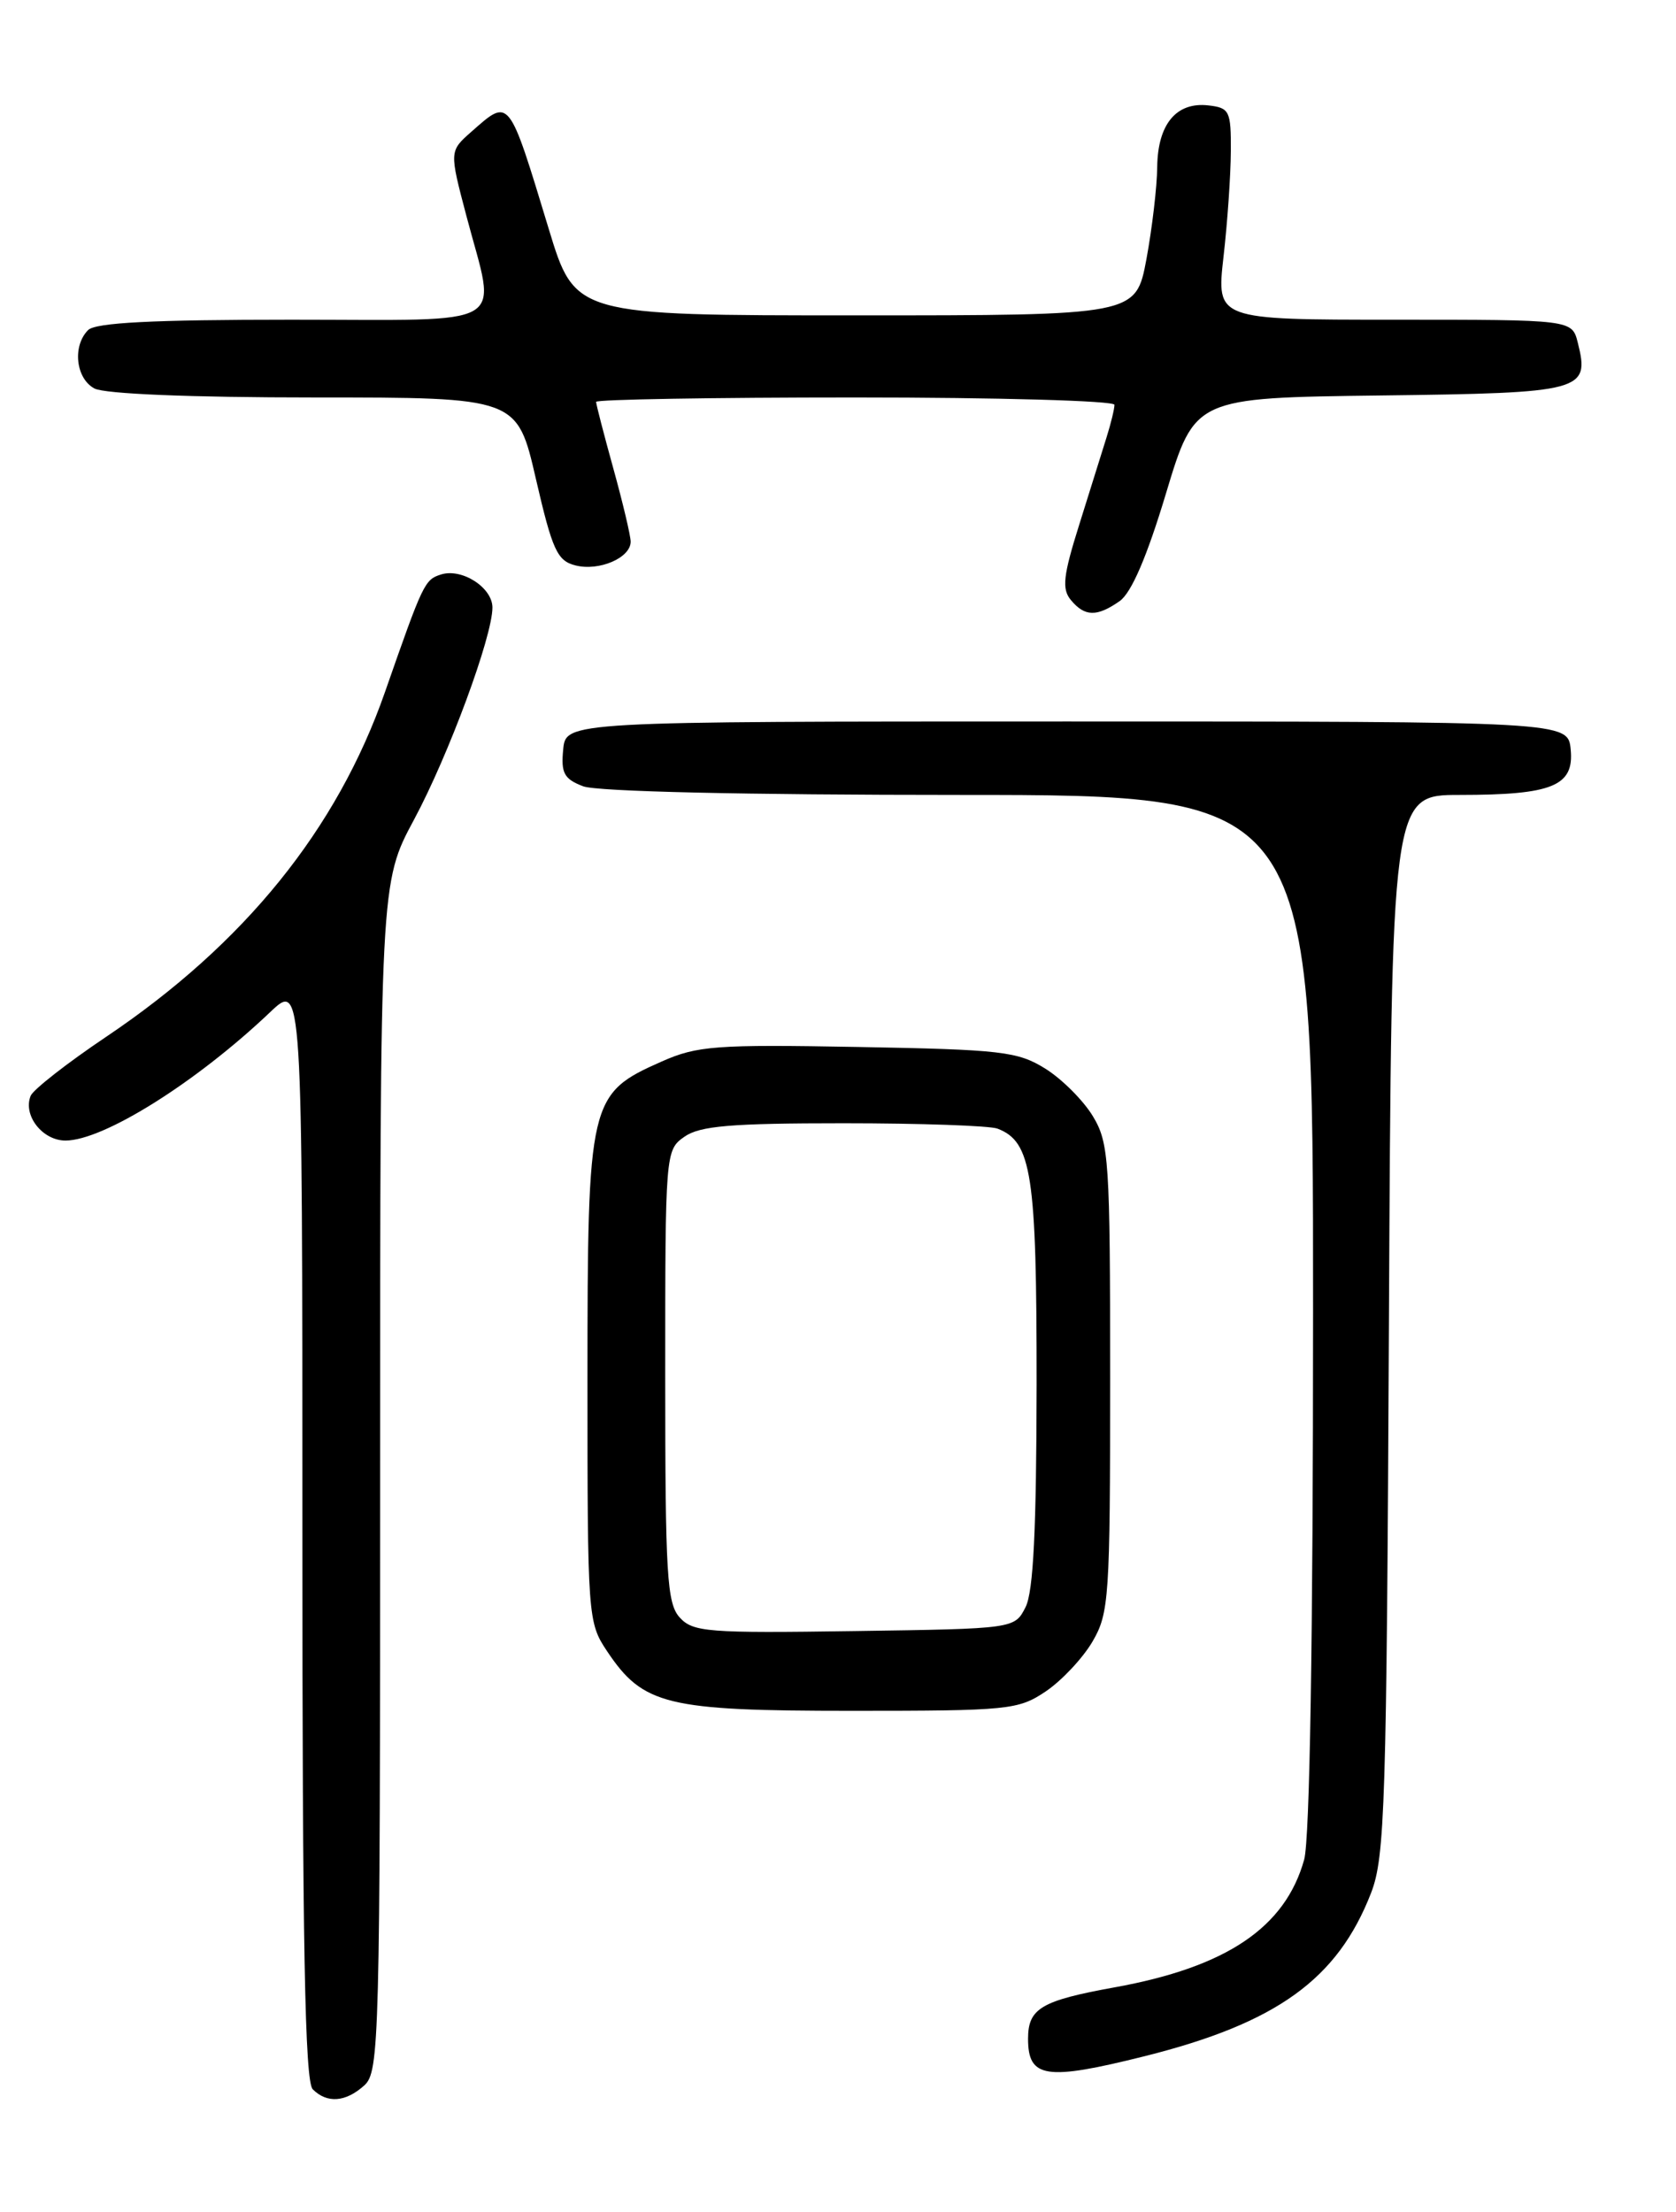 <?xml version="1.0" encoding="UTF-8" standalone="no"?>
<!DOCTYPE svg PUBLIC "-//W3C//DTD SVG 1.1//EN" "http://www.w3.org/Graphics/SVG/1.1/DTD/svg11.dtd" >
<svg xmlns="http://www.w3.org/2000/svg" xmlns:xlink="http://www.w3.org/1999/xlink" version="1.1" viewBox="0 0 194 256">
 <g >
 <path fill="currentColor"
d=" M 42.17 241.35 C 43.91 239.77 44.00 236.27 44.00 170.92 C 44.00 102.15 44.00 102.15 47.94 94.83 C 51.92 87.41 57.00 73.68 57.00 70.31 C 57.00 68.00 53.46 65.72 51.04 66.49 C 49.15 67.09 48.97 67.47 44.56 80.10 C 39.01 95.99 28.29 109.24 12.28 120.00 C 7.77 123.03 3.85 126.10 3.55 126.82 C 2.63 129.08 4.91 132.00 7.58 132.00 C 11.98 132.00 22.71 125.27 31.25 117.16 C 35.00 113.59 35.00 113.59 35.00 177.10 C 35.00 225.15 35.29 240.89 36.20 241.80 C 37.86 243.46 40.01 243.30 42.17 241.35 Z  M 132.50 237.97 C 147.79 234.14 154.84 229.05 158.71 219.06 C 160.31 214.91 160.50 208.93 160.77 153.25 C 161.07 92.00 161.07 92.00 168.97 92.00 C 179.69 92.00 182.22 90.97 181.81 86.75 C 181.50 83.50 181.50 83.50 123.50 83.50 C 65.50 83.50 65.50 83.50 65.19 86.75 C 64.92 89.48 65.30 90.16 67.50 91.00 C 69.10 91.61 86.21 92.00 111.07 92.00 C 152.00 92.00 152.00 92.00 151.99 151.75 C 151.99 189.77 151.61 212.85 150.96 215.22 C 148.77 223.08 141.97 227.66 129.03 230.00 C 120.52 231.54 119.00 232.44 119.00 235.95 C 119.00 240.52 121.06 240.83 132.50 237.97 Z  M 121.05 195.75 C 122.89 194.51 125.32 191.92 126.45 190.00 C 128.38 186.70 128.50 184.94 128.50 159.50 C 128.50 134.27 128.37 132.28 126.50 129.18 C 125.40 127.36 122.92 124.88 121.00 123.68 C 117.80 121.69 115.94 121.47 99.32 121.17 C 82.86 120.87 80.71 121.03 76.60 122.85 C 68.17 126.58 68.01 127.27 68.00 159.60 C 68.00 187.16 68.04 187.77 70.27 191.10 C 74.44 197.34 77.14 198.00 98.60 198.00 C 116.77 198.00 117.87 197.89 121.05 195.75 Z  M 129.60 69.57 C 130.96 68.62 132.76 64.44 134.97 57.09 C 138.30 46.04 138.30 46.04 159.79 45.77 C 183.28 45.48 184.04 45.27 182.63 39.65 C 181.96 37.00 181.96 37.00 161.38 37.00 C 140.80 37.00 140.80 37.00 141.62 29.75 C 142.08 25.76 142.46 20.25 142.47 17.50 C 142.50 12.84 142.32 12.48 139.88 12.20 C 136.17 11.77 134.01 14.36 133.95 19.32 C 133.93 21.62 133.36 26.42 132.70 30.00 C 131.48 36.50 131.48 36.50 99.02 36.50 C 66.56 36.50 66.56 36.50 63.52 26.50 C 58.84 11.10 59.02 11.32 54.56 15.25 C 52.01 17.50 52.01 17.50 53.99 25.00 C 57.47 38.20 59.50 37.00 33.70 37.00 C 17.69 37.00 11.06 37.34 10.20 38.20 C 8.36 40.04 8.77 43.81 10.93 44.96 C 12.11 45.59 22.08 46.00 36.36 46.00 C 59.86 46.00 59.86 46.00 62.03 55.42 C 63.94 63.69 64.50 64.91 66.62 65.44 C 69.36 66.13 73.00 64.56 73.00 62.69 C 73.00 62.02 72.10 58.21 71.00 54.24 C 69.90 50.27 69.00 46.79 69.00 46.51 C 69.00 46.23 82.50 46.00 99.00 46.00 C 115.50 46.00 129.00 46.38 129.00 46.85 C 129.00 47.32 128.59 49.01 128.09 50.60 C 127.59 52.20 126.17 56.74 124.93 60.70 C 123.06 66.64 122.89 68.17 123.96 69.45 C 125.56 71.38 126.97 71.41 129.60 69.57 Z  M 78.67 187.19 C 77.20 185.56 77.00 182.25 77.00 159.23 C 77.00 133.38 77.02 133.10 79.22 131.56 C 81.01 130.30 84.60 130.00 97.64 130.00 C 106.55 130.00 114.56 130.28 115.46 130.62 C 119.43 132.14 120.00 135.90 119.99 160.20 C 119.97 176.97 119.62 184.20 118.71 186.00 C 117.44 188.50 117.44 188.50 98.90 188.77 C 81.92 189.02 80.21 188.89 78.67 187.19 Z "/>
</g>
</svg>